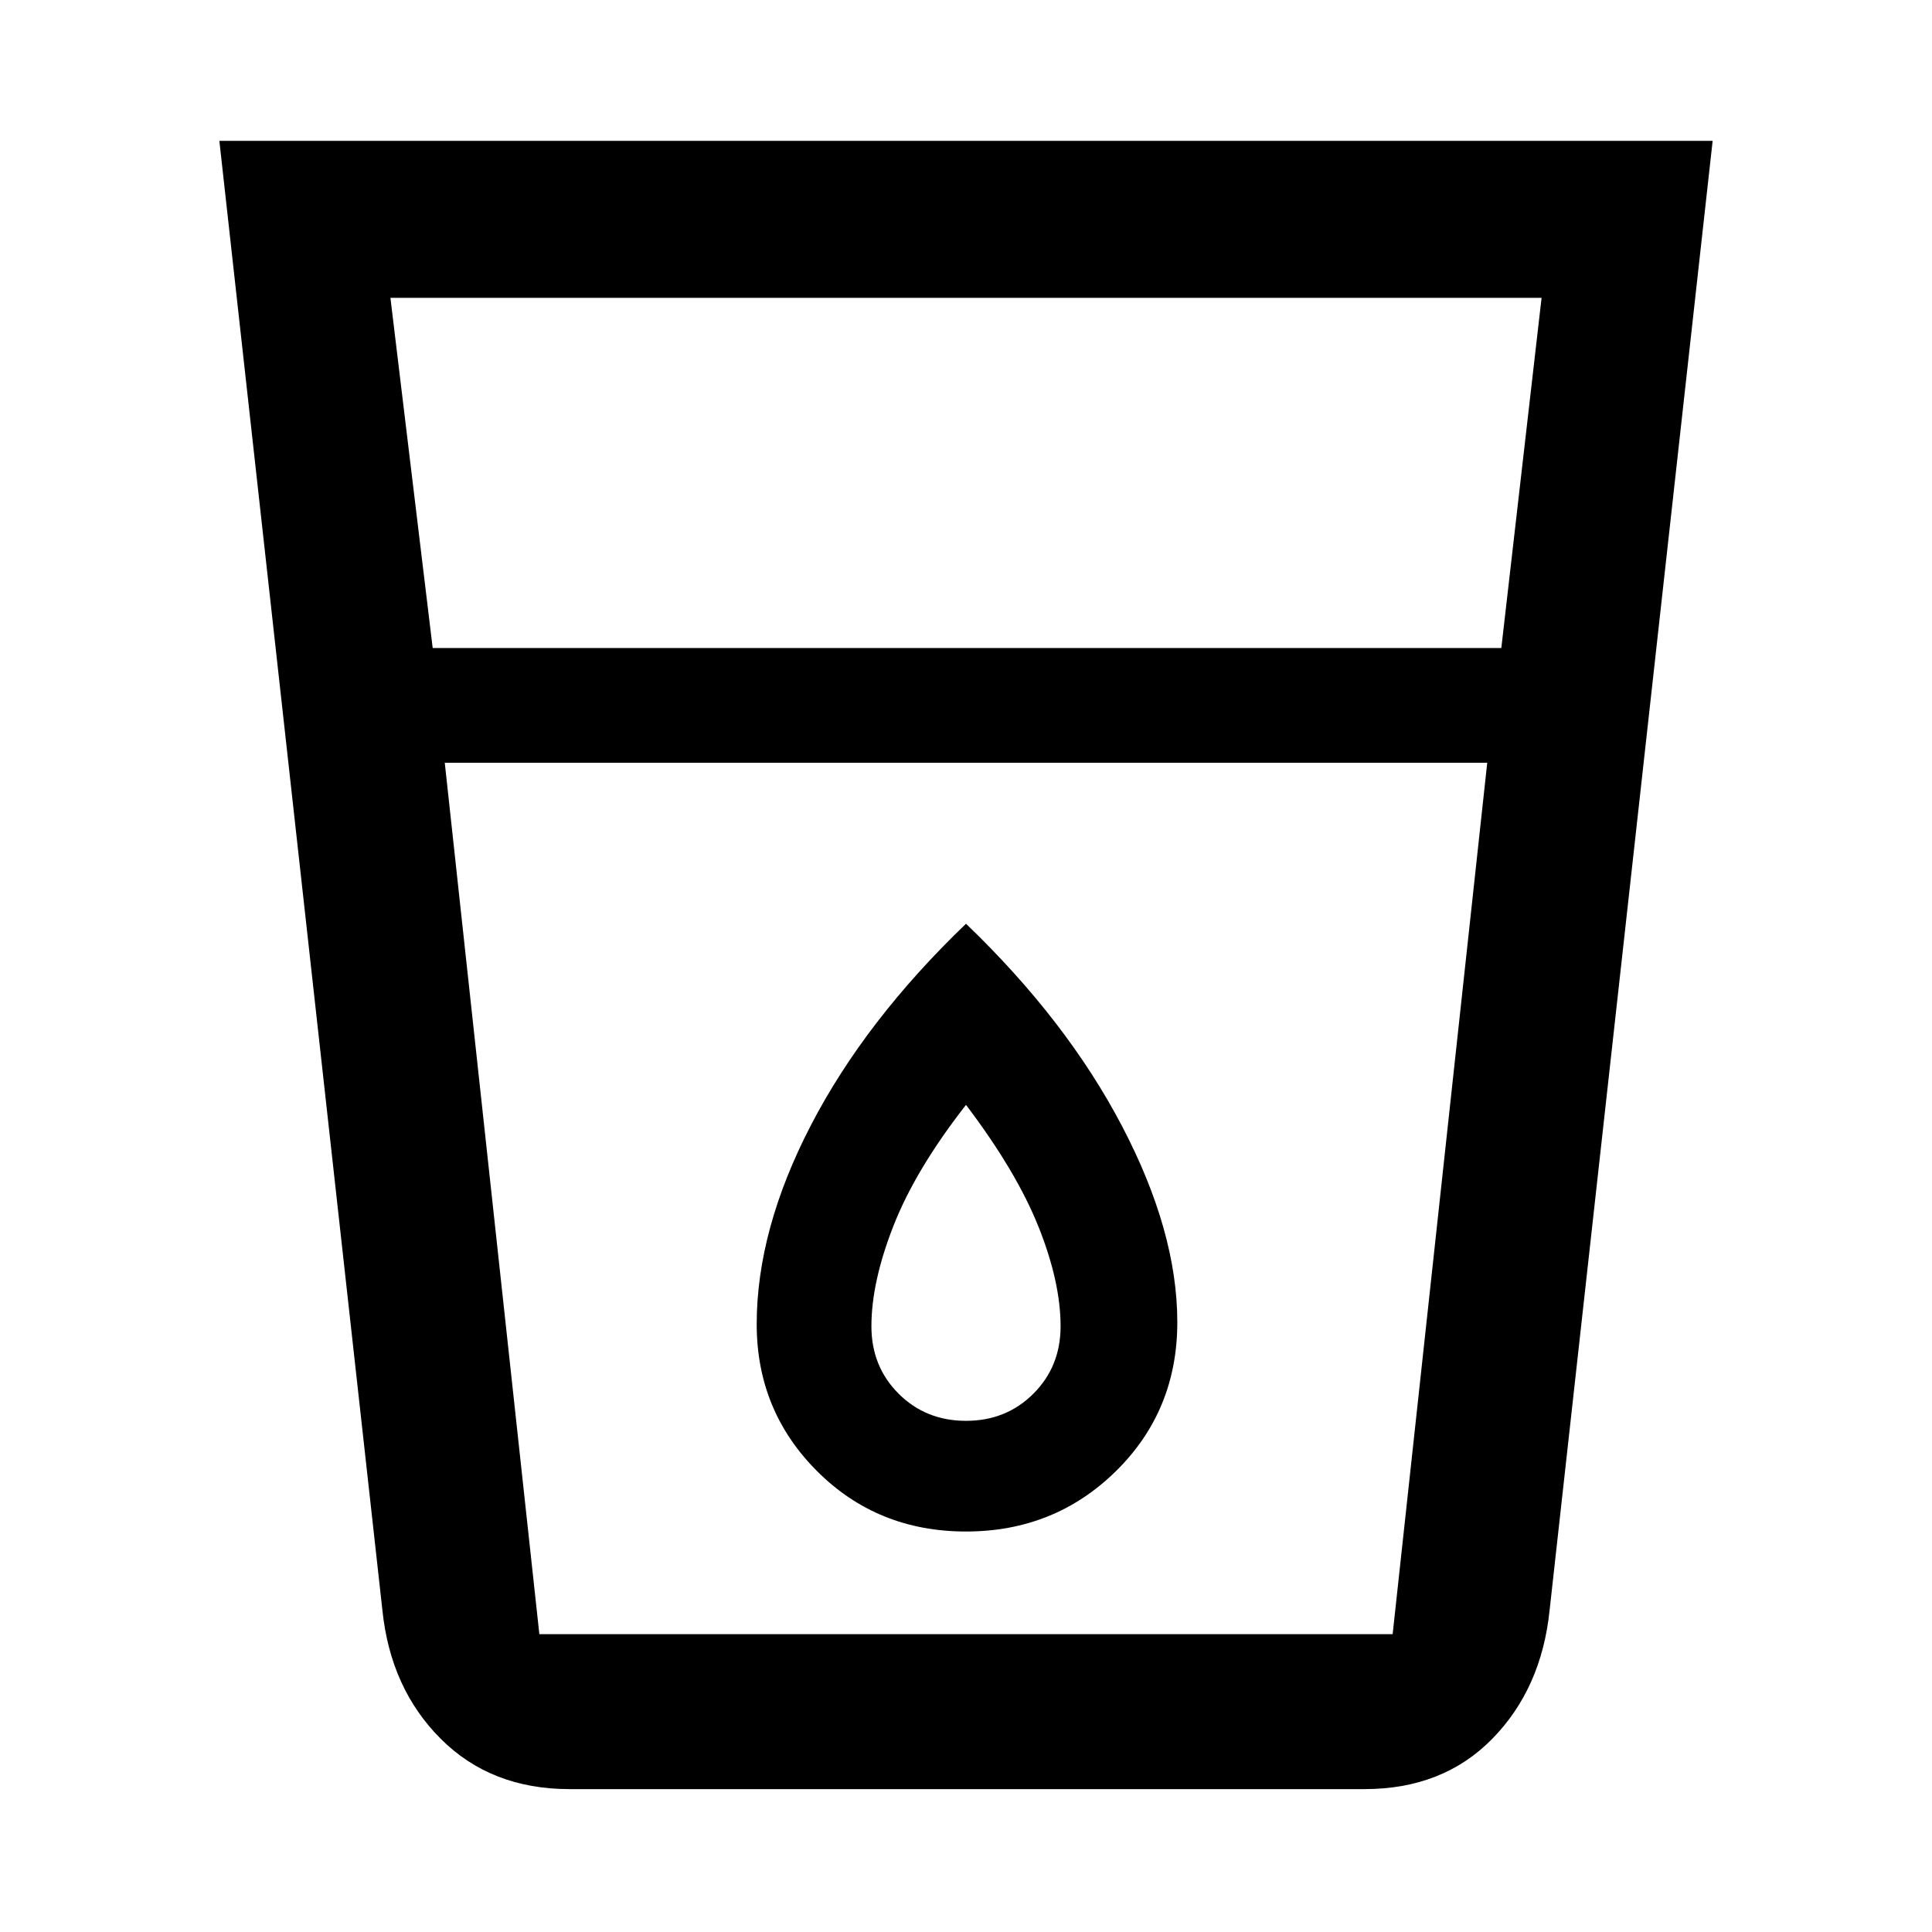 <svg xmlns="http://www.w3.org/2000/svg" height="48" width="48"><path d="M14.15 44.45q-1.95 0-3.2-1.25Q9.7 41.95 9.5 40L5.45 3.5h37.1L38.5 40q-.2 1.95-1.425 3.2-1.225 1.25-3.175 1.25Zm-3.1-25.5L13.4 40.6h21.2l2.35-21.65Zm-.3-2.85H37.3l1-8.7H9.7ZM24 38.05q2.2 0 3.725-1.5t1.525-3.7q0-2.25-1.375-4.875T24 22.95q-2.5 2.4-3.85 5T18.8 32.9q0 2.15 1.5 3.65t3.7 1.5Zm12.95-19.1h-25.9 25.9ZM24 35.3q-1 0-1.675-.675t-.675-1.675q0-1.1.55-2.5t1.8-3q1.25 1.65 1.8 3.025t.55 2.475q0 1-.675 1.675T24 35.3Z"/></svg>